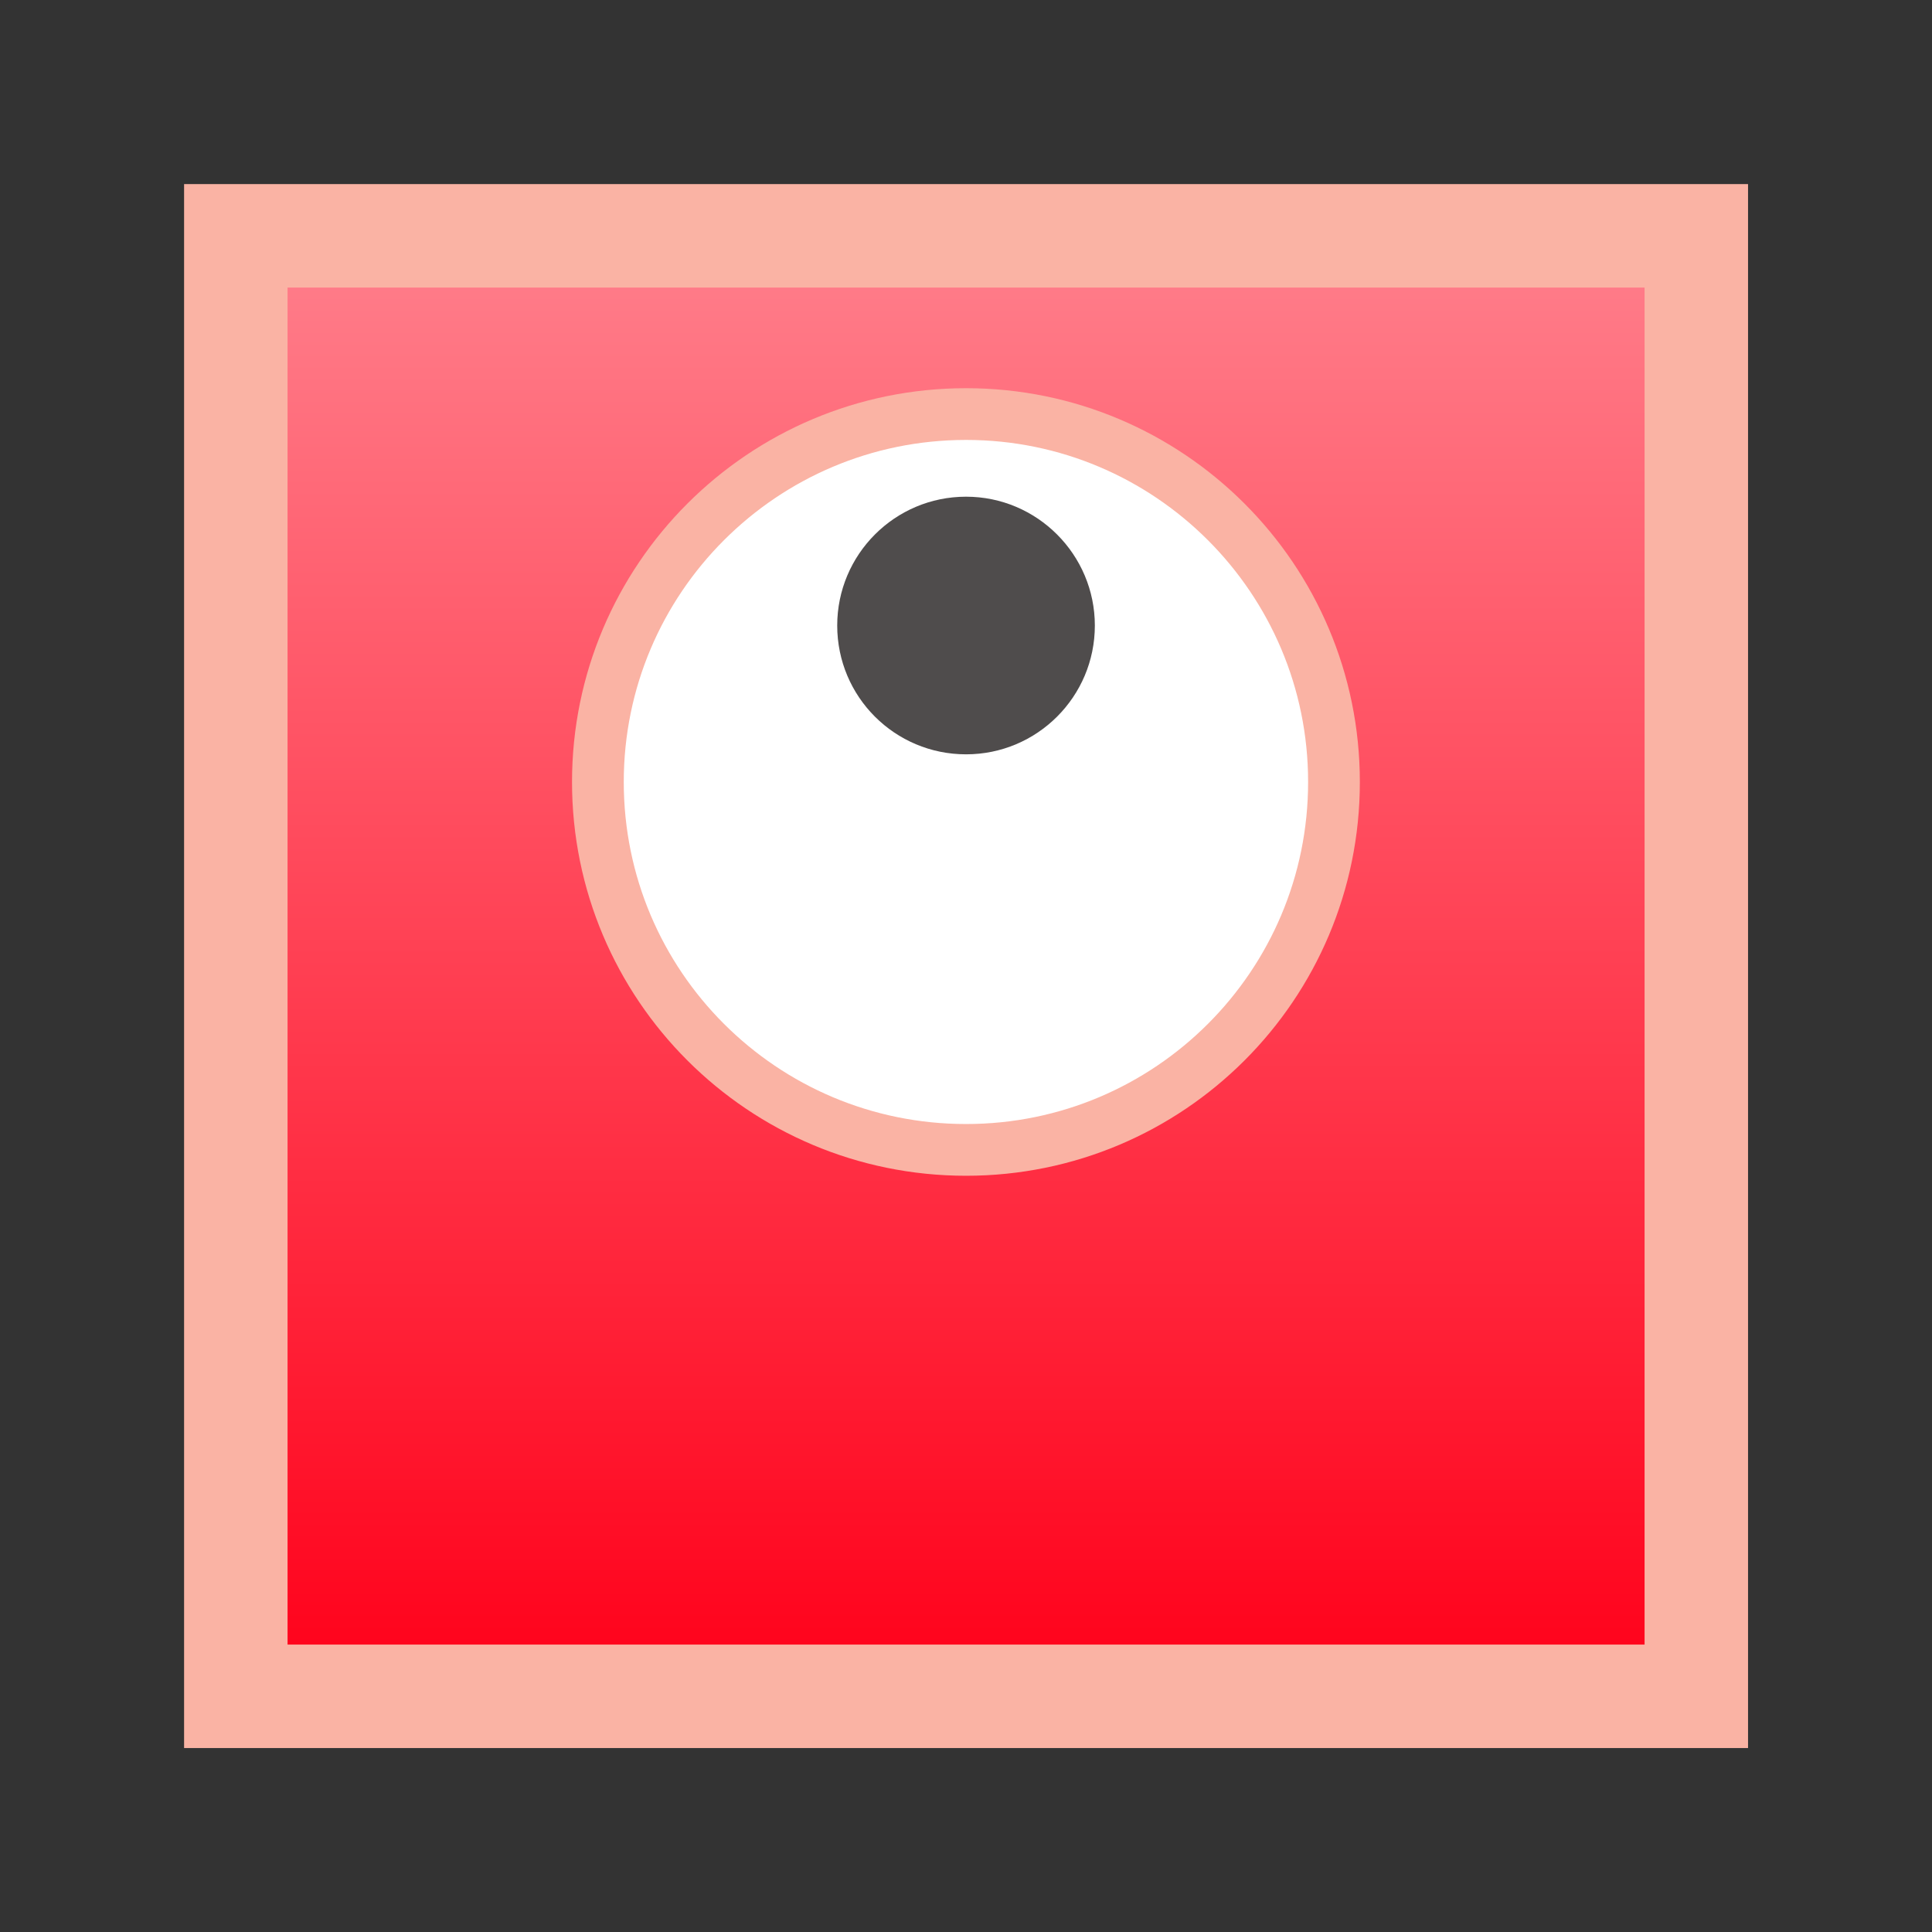 <?xml version="1.0" encoding="UTF-8"?>
<svg xmlns="http://www.w3.org/2000/svg" xmlns:xlink="http://www.w3.org/1999/xlink" width="29.764" height="29.764" viewBox="0 0 29.764 29.764">
<rect x="0" y="0" width="29.764" height="29.764" fill="#333333" stroke="none"/>
<defs>
<clipPath id="clip-0">
<path clip-rule="nonzero" d="M 3.633 4 L 26.133 4 L 26.133 26 L 3.633 26 Z M 3.633 4 "/>
</clipPath>
<linearGradient id="linear-pattern-0" gradientUnits="userSpaceOnUse" x1="0" y1="25.002" x2="0" y2="74.998" gradientTransform="matrix(0.45, 0, 0, -0.45, -7.621, 37.385)">
<stop offset="0" stop-color="rgb(100%, 0.002%, 10.001%)" stop-opacity="1"/>
<stop offset="0.008" stop-color="rgb(100%, 0.197%, 10.176%)" stop-opacity="1"/>
<stop offset="0.016" stop-color="rgb(100%, 0.587%, 10.529%)" stop-opacity="1"/>
<stop offset="0.023" stop-color="rgb(100%, 0.978%, 10.88%)" stop-opacity="1"/>
<stop offset="0.031" stop-color="rgb(100%, 1.369%, 11.23%)" stop-opacity="1"/>
<stop offset="0.039" stop-color="rgb(100%, 1.759%, 11.583%)" stop-opacity="1"/>
<stop offset="0.047" stop-color="rgb(100%, 2.15%, 11.934%)" stop-opacity="1"/>
<stop offset="0.055" stop-color="rgb(100%, 2.541%, 12.286%)" stop-opacity="1"/>
<stop offset="0.062" stop-color="rgb(100%, 2.931%, 12.637%)" stop-opacity="1"/>
<stop offset="0.07" stop-color="rgb(100%, 3.322%, 12.988%)" stop-opacity="1"/>
<stop offset="0.078" stop-color="rgb(100%, 3.712%, 13.341%)" stop-opacity="1"/>
<stop offset="0.086" stop-color="rgb(100%, 4.103%, 13.692%)" stop-opacity="1"/>
<stop offset="0.094" stop-color="rgb(100%, 4.494%, 14.044%)" stop-opacity="1"/>
<stop offset="0.102" stop-color="rgb(100%, 4.883%, 14.395%)" stop-opacity="1"/>
<stop offset="0.109" stop-color="rgb(100%, 5.273%, 14.746%)" stop-opacity="1"/>
<stop offset="0.117" stop-color="rgb(100%, 5.664%, 15.099%)" stop-opacity="1"/>
<stop offset="0.125" stop-color="rgb(100%, 6.055%, 15.45%)" stop-opacity="1"/>
<stop offset="0.133" stop-color="rgb(100%, 6.445%, 15.8%)" stop-opacity="1"/>
<stop offset="0.141" stop-color="rgb(100%, 6.836%, 16.153%)" stop-opacity="1"/>
<stop offset="0.148" stop-color="rgb(100%, 7.227%, 16.504%)" stop-opacity="1"/>
<stop offset="0.156" stop-color="rgb(100%, 7.617%, 16.856%)" stop-opacity="1"/>
<stop offset="0.164" stop-color="rgb(100%, 8.008%, 17.207%)" stop-opacity="1"/>
<stop offset="0.172" stop-color="rgb(100%, 8.398%, 17.558%)" stop-opacity="1"/>
<stop offset="0.18" stop-color="rgb(100%, 8.789%, 17.911%)" stop-opacity="1"/>
<stop offset="0.188" stop-color="rgb(100%, 9.18%, 18.262%)" stop-opacity="1"/>
<stop offset="0.195" stop-color="rgb(100%, 9.57%, 18.614%)" stop-opacity="1"/>
<stop offset="0.203" stop-color="rgb(100%, 9.961%, 18.965%)" stop-opacity="1"/>
<stop offset="0.211" stop-color="rgb(100%, 10.352%, 19.316%)" stop-opacity="1"/>
<stop offset="0.219" stop-color="rgb(100%, 10.742%, 19.669%)" stop-opacity="1"/>
<stop offset="0.227" stop-color="rgb(100%, 11.133%, 20.02%)" stop-opacity="1"/>
<stop offset="0.234" stop-color="rgb(100%, 11.523%, 20.37%)" stop-opacity="1"/>
<stop offset="0.242" stop-color="rgb(100%, 11.914%, 20.723%)" stop-opacity="1"/>
<stop offset="0.25" stop-color="rgb(100%, 12.305%, 21.074%)" stop-opacity="1"/>
<stop offset="0.258" stop-color="rgb(100%, 12.695%, 21.426%)" stop-opacity="1"/>
<stop offset="0.266" stop-color="rgb(100%, 13.086%, 21.777%)" stop-opacity="1"/>
<stop offset="0.273" stop-color="rgb(100%, 13.477%, 22.128%)" stop-opacity="1"/>
<stop offset="0.281" stop-color="rgb(100%, 13.867%, 22.481%)" stop-opacity="1"/>
<stop offset="0.289" stop-color="rgb(100%, 14.258%, 22.832%)" stop-opacity="1"/>
<stop offset="0.297" stop-color="rgb(100%, 14.648%, 23.184%)" stop-opacity="1"/>
<stop offset="0.305" stop-color="rgb(100%, 15.039%, 23.535%)" stop-opacity="1"/>
<stop offset="0.312" stop-color="rgb(100%, 15.43%, 23.886%)" stop-opacity="1"/>
<stop offset="0.32" stop-color="rgb(100%, 15.82%, 24.239%)" stop-opacity="1"/>
<stop offset="0.328" stop-color="rgb(100%, 16.211%, 24.59%)" stop-opacity="1"/>
<stop offset="0.336" stop-color="rgb(100%, 16.602%, 24.94%)" stop-opacity="1"/>
<stop offset="0.344" stop-color="rgb(100%, 16.992%, 25.293%)" stop-opacity="1"/>
<stop offset="0.352" stop-color="rgb(100%, 17.383%, 25.644%)" stop-opacity="1"/>
<stop offset="0.359" stop-color="rgb(100%, 17.773%, 25.996%)" stop-opacity="1"/>
<stop offset="0.367" stop-color="rgb(100%, 18.164%, 26.347%)" stop-opacity="1"/>
<stop offset="0.375" stop-color="rgb(100%, 18.555%, 26.698%)" stop-opacity="1"/>
<stop offset="0.383" stop-color="rgb(100%, 18.944%, 27.051%)" stop-opacity="1"/>
<stop offset="0.391" stop-color="rgb(100%, 19.334%, 27.402%)" stop-opacity="1"/>
<stop offset="0.398" stop-color="rgb(100%, 19.725%, 27.754%)" stop-opacity="1"/>
<stop offset="0.406" stop-color="rgb(100%, 20.116%, 28.105%)" stop-opacity="1"/>
<stop offset="0.414" stop-color="rgb(100%, 20.506%, 28.456%)" stop-opacity="1"/>
<stop offset="0.422" stop-color="rgb(100%, 20.897%, 28.809%)" stop-opacity="1"/>
<stop offset="0.43" stop-color="rgb(100%, 21.288%, 29.16%)" stop-opacity="1"/>
<stop offset="0.438" stop-color="rgb(100%, 21.678%, 29.512%)" stop-opacity="1"/>
<stop offset="0.445" stop-color="rgb(100%, 22.069%, 29.863%)" stop-opacity="1"/>
<stop offset="0.453" stop-color="rgb(100%, 22.459%, 30.214%)" stop-opacity="1"/>
<stop offset="0.461" stop-color="rgb(100%, 22.85%, 30.566%)" stop-opacity="1"/>
<stop offset="0.469" stop-color="rgb(100%, 23.241%, 30.917%)" stop-opacity="1"/>
<stop offset="0.477" stop-color="rgb(100%, 23.631%, 31.268%)" stop-opacity="1"/>
<stop offset="0.484" stop-color="rgb(100%, 24.022%, 31.621%)" stop-opacity="1"/>
<stop offset="0.492" stop-color="rgb(100%, 24.413%, 31.972%)" stop-opacity="1"/>
<stop offset="0.5" stop-color="rgb(100%, 24.803%, 32.324%)" stop-opacity="1"/>
<stop offset="0.508" stop-color="rgb(100%, 25.194%, 32.675%)" stop-opacity="1"/>
<stop offset="0.516" stop-color="rgb(100%, 25.584%, 33.026%)" stop-opacity="1"/>
<stop offset="0.523" stop-color="rgb(100%, 25.975%, 33.379%)" stop-opacity="1"/>
<stop offset="0.531" stop-color="rgb(100%, 26.366%, 33.73%)" stop-opacity="1"/>
<stop offset="0.539" stop-color="rgb(100%, 26.756%, 34.081%)" stop-opacity="1"/>
<stop offset="0.547" stop-color="rgb(100%, 27.147%, 34.433%)" stop-opacity="1"/>
<stop offset="0.555" stop-color="rgb(100%, 27.538%, 34.784%)" stop-opacity="1"/>
<stop offset="0.562" stop-color="rgb(100%, 27.928%, 35.136%)" stop-opacity="1"/>
<stop offset="0.57" stop-color="rgb(100%, 28.319%, 35.487%)" stop-opacity="1"/>
<stop offset="0.578" stop-color="rgb(100%, 28.709%, 35.838%)" stop-opacity="1"/>
<stop offset="0.586" stop-color="rgb(100%, 29.1%, 36.191%)" stop-opacity="1"/>
<stop offset="0.594" stop-color="rgb(100%, 29.491%, 36.542%)" stop-opacity="1"/>
<stop offset="0.602" stop-color="rgb(100%, 29.881%, 36.893%)" stop-opacity="1"/>
<stop offset="0.609" stop-color="rgb(100%, 30.272%, 37.245%)" stop-opacity="1"/>
<stop offset="0.617" stop-color="rgb(100%, 30.663%, 37.596%)" stop-opacity="1"/>
<stop offset="0.625" stop-color="rgb(100%, 31.053%, 37.947%)" stop-opacity="1"/>
<stop offset="0.633" stop-color="rgb(100%, 31.444%, 38.3%)" stop-opacity="1"/>
<stop offset="0.641" stop-color="rgb(100%, 31.834%, 38.651%)" stop-opacity="1"/>
<stop offset="0.648" stop-color="rgb(100%, 32.225%, 39.003%)" stop-opacity="1"/>
<stop offset="0.656" stop-color="rgb(100%, 32.616%, 39.354%)" stop-opacity="1"/>
<stop offset="0.664" stop-color="rgb(100%, 33.006%, 39.705%)" stop-opacity="1"/>
<stop offset="0.672" stop-color="rgb(100%, 33.395%, 40.057%)" stop-opacity="1"/>
<stop offset="0.68" stop-color="rgb(100%, 33.786%, 40.408%)" stop-opacity="1"/>
<stop offset="0.688" stop-color="rgb(100%, 34.177%, 40.759%)" stop-opacity="1"/>
<stop offset="0.695" stop-color="rgb(100%, 34.567%, 41.112%)" stop-opacity="1"/>
<stop offset="0.703" stop-color="rgb(100%, 34.958%, 41.463%)" stop-opacity="1"/>
<stop offset="0.711" stop-color="rgb(100%, 35.349%, 41.814%)" stop-opacity="1"/>
<stop offset="0.719" stop-color="rgb(100%, 35.739%, 42.166%)" stop-opacity="1"/>
<stop offset="0.727" stop-color="rgb(100%, 36.13%, 42.517%)" stop-opacity="1"/>
<stop offset="0.734" stop-color="rgb(100%, 36.52%, 42.87%)" stop-opacity="1"/>
<stop offset="0.742" stop-color="rgb(100%, 36.911%, 43.221%)" stop-opacity="1"/>
<stop offset="0.75" stop-color="rgb(100%, 37.302%, 43.571%)" stop-opacity="1"/>
<stop offset="0.758" stop-color="rgb(100%, 37.692%, 43.924%)" stop-opacity="1"/>
<stop offset="0.766" stop-color="rgb(100%, 38.083%, 44.275%)" stop-opacity="1"/>
<stop offset="0.773" stop-color="rgb(100%, 38.474%, 44.626%)" stop-opacity="1"/>
<stop offset="0.781" stop-color="rgb(100%, 38.864%, 44.978%)" stop-opacity="1"/>
<stop offset="0.789" stop-color="rgb(100%, 39.255%, 45.329%)" stop-opacity="1"/>
<stop offset="0.797" stop-color="rgb(100%, 39.645%, 45.68%)" stop-opacity="1"/>
<stop offset="0.805" stop-color="rgb(100%, 40.036%, 46.033%)" stop-opacity="1"/>
<stop offset="0.812" stop-color="rgb(100%, 40.427%, 46.384%)" stop-opacity="1"/>
<stop offset="0.82" stop-color="rgb(100%, 40.817%, 46.736%)" stop-opacity="1"/>
<stop offset="0.828" stop-color="rgb(100%, 41.208%, 47.087%)" stop-opacity="1"/>
<stop offset="0.836" stop-color="rgb(100%, 41.599%, 47.438%)" stop-opacity="1"/>
<stop offset="0.844" stop-color="rgb(100%, 41.989%, 47.791%)" stop-opacity="1"/>
<stop offset="0.852" stop-color="rgb(100%, 42.38%, 48.141%)" stop-opacity="1"/>
<stop offset="0.859" stop-color="rgb(100%, 42.77%, 48.492%)" stop-opacity="1"/>
<stop offset="0.867" stop-color="rgb(100%, 43.161%, 48.845%)" stop-opacity="1"/>
<stop offset="0.875" stop-color="rgb(100%, 43.552%, 49.196%)" stop-opacity="1"/>
<stop offset="0.883" stop-color="rgb(100%, 43.942%, 49.548%)" stop-opacity="1"/>
<stop offset="0.891" stop-color="rgb(100%, 44.333%, 49.899%)" stop-opacity="1"/>
<stop offset="0.898" stop-color="rgb(100%, 44.724%, 50.25%)" stop-opacity="1"/>
<stop offset="0.906" stop-color="rgb(100%, 45.114%, 50.603%)" stop-opacity="1"/>
<stop offset="0.914" stop-color="rgb(100%, 45.505%, 50.954%)" stop-opacity="1"/>
<stop offset="0.922" stop-color="rgb(100%, 45.895%, 51.305%)" stop-opacity="1"/>
<stop offset="0.93" stop-color="rgb(100%, 46.286%, 51.657%)" stop-opacity="1"/>
<stop offset="0.938" stop-color="rgb(100%, 46.677%, 52.008%)" stop-opacity="1"/>
<stop offset="0.945" stop-color="rgb(100%, 47.067%, 52.359%)" stop-opacity="1"/>
<stop offset="0.953" stop-color="rgb(100%, 47.456%, 52.711%)" stop-opacity="1"/>
<stop offset="0.961" stop-color="rgb(100%, 47.847%, 53.062%)" stop-opacity="1"/>
<stop offset="0.969" stop-color="rgb(100%, 48.238%, 53.415%)" stop-opacity="1"/>
<stop offset="0.977" stop-color="rgb(100%, 48.628%, 53.766%)" stop-opacity="1"/>
<stop offset="0.984" stop-color="rgb(100%, 49.019%, 54.117%)" stop-opacity="1"/>
<stop offset="0.992" stop-color="rgb(100%, 49.409%, 54.469%)" stop-opacity="1"/>
<stop offset="1" stop-color="rgb(100%, 49.8%, 54.82%)" stop-opacity="1"/>
</linearGradient>
<clipPath id="clip-1">
<path clip-rule="nonzero" d="M 0 0 L 29.766 0 L 29.766 29 L 0 29 Z M 0 0 "/>
</clipPath>
</defs>
<g clip-path="url(#clip-0)">
<path fill-rule="nonzero" fill="url(#linear-pattern-0)" d="M 3.633 26.133 L 3.633 3.633 L 26.133 3.633 L 26.133 26.133 Z M 3.633 26.133 "/>
</g>
<path fill="none" stroke-width="1.594" stroke-linecap="butt" stroke-linejoin="miter" stroke="rgb(97.797%, 69.926%, 64.267%)" stroke-opacity="1" stroke-miterlimit="10" d="M -11.249 -11.251 L -11.249 11.249 L 11.251 11.249 L 11.251 -11.251 Z M -11.249 -11.251 " transform="matrix(1, 0, 0, -1, 14.882, 14.882)"/>
<path fill-rule="nonzero" fill="rgb(100%, 100%, 100%)" fill-opacity="1" d="M 20.551 12.047 C 20.551 8.918 18.012 6.379 14.883 6.379 C 11.75 6.379 9.211 8.918 9.211 12.047 C 9.211 15.18 11.75 17.715 14.883 17.715 C 18.012 17.715 20.551 15.18 20.551 12.047 Z M 20.551 12.047 "/>
<g clip-path="url(#clip-1)">
<path fill="none" stroke-width="0.797" stroke-linecap="butt" stroke-linejoin="miter" stroke="rgb(97.797%, 69.926%, 64.267%)" stroke-opacity="1" stroke-miterlimit="10" d="M 5.669 2.835 C 5.669 5.964 3.13 8.503 0.001 8.503 C -3.132 8.503 -5.671 5.964 -5.671 2.835 C -5.671 -0.298 -3.132 -2.833 0.001 -2.833 C 3.13 -2.833 5.669 -0.298 5.669 2.835 Z M 5.669 2.835 " transform="matrix(1, 0, 0, -1, 14.882, 14.882)"/>
</g>
<path fill-rule="nonzero" fill="rgb(30.984%, 29.729%, 30.04%)" fill-opacity="1" d="M 16.867 9.637 C 16.867 8.543 15.977 7.652 14.883 7.652 C 13.785 7.652 12.898 8.543 12.898 9.637 C 12.898 10.734 13.785 11.621 14.883 11.621 C 15.977 11.621 16.867 10.734 16.867 9.637 Z M 16.867 9.637 "/>
</svg>
